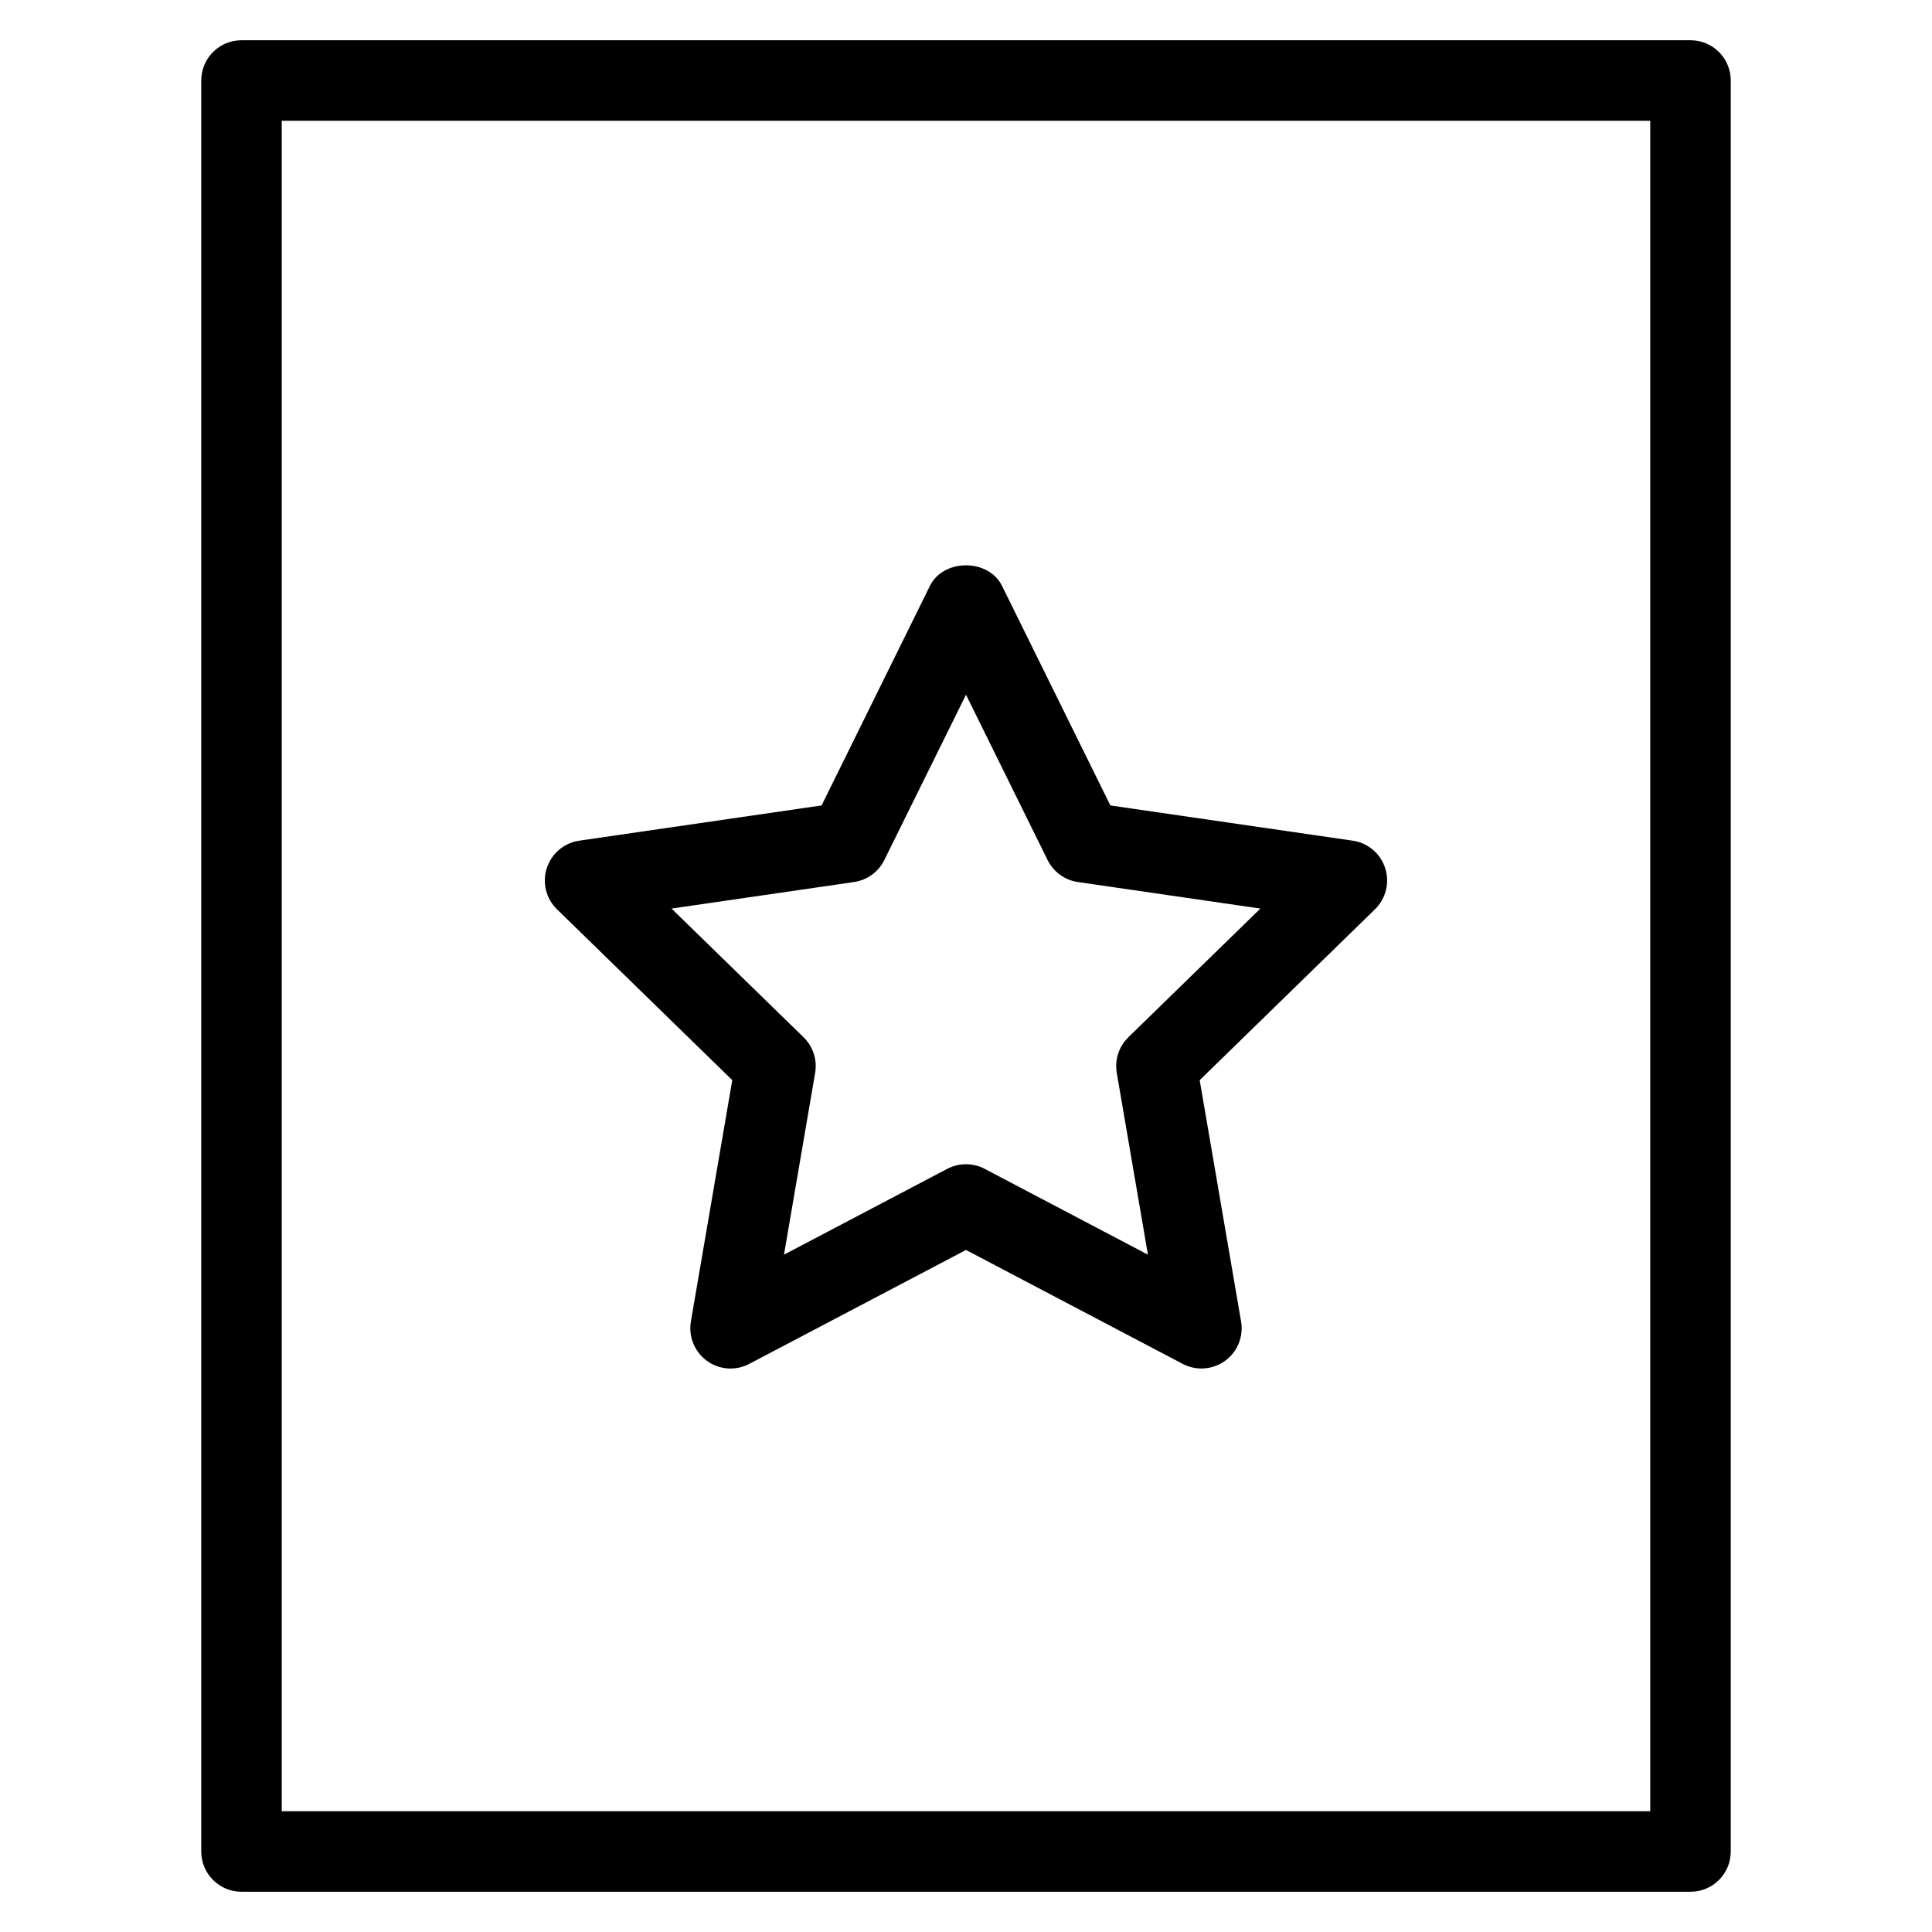 <?xml version="1.0" encoding="utf-8"?>
<!-- Generator: Adobe Illustrator 20.1.0, SVG Export Plug-In . SVG Version: 6.00 Build 0)  -->
<!DOCTYPE svg PUBLIC "-//W3C//DTD SVG 1.1//EN" "http://www.w3.org/Graphics/SVG/1.1/DTD/svg11.dtd">
<svg version="1.1" id="Layer_1" xmlns="http://www.w3.org/2000/svg" xmlns:xlink="http://www.w3.org/1999/xlink" x="0px" y="0px"
	 width="48px" height="48px" viewBox="0 0 48 48" enable-background="new 0 0 48 48" xml:space="preserve">
<path d="M5,46c0,0.553,0.447,1,1,1h36c0.553,0,1-0.447,1-1V2c0-0.553-0.447-1-1-1H6C5.447,1,5,1.447,5,2V46z M7,3h34v42H7V3z"/>
<path d="M33.606,20.886l-6.019-0.875l-2.691-5.453c-0.336-0.684-1.457-0.684-1.793,0l-2.691,5.453l-6.019,0.875
	c-0.377,0.055-0.689,0.318-0.808,0.681c-0.117,0.361-0.02,0.759,0.253,1.024l4.355,4.245l-1.028,5.995
	c-0.064,0.375,0.09,0.754,0.397,0.978c0.31,0.226,0.717,0.254,1.054,0.076L24,31.055l5.383,2.83C29.529,33.962,29.689,34,29.849,34
	c0.207,0,0.413-0.064,0.588-0.191c0.308-0.224,0.462-0.603,0.397-0.978l-1.028-5.995l4.355-4.245
	c0.272-0.266,0.37-0.663,0.253-1.024C34.296,21.204,33.983,20.94,33.606,20.886z M28.033,25.771
	c-0.235,0.229-0.343,0.561-0.287,0.885l0.774,4.516l-4.055-2.132c-0.146-0.077-0.306-0.115-0.466-0.115s-0.319,0.038-0.466,0.115
	l-4.055,2.132l0.774-4.516c0.056-0.324-0.052-0.655-0.287-0.885l-3.281-3.198l4.534-0.659c0.326-0.047,0.607-0.252,0.753-0.547
	L24,17.26l2.027,4.107c0.146,0.295,0.427,0.5,0.753,0.547l4.534,0.659L28.033,25.771z"/>
</svg>

